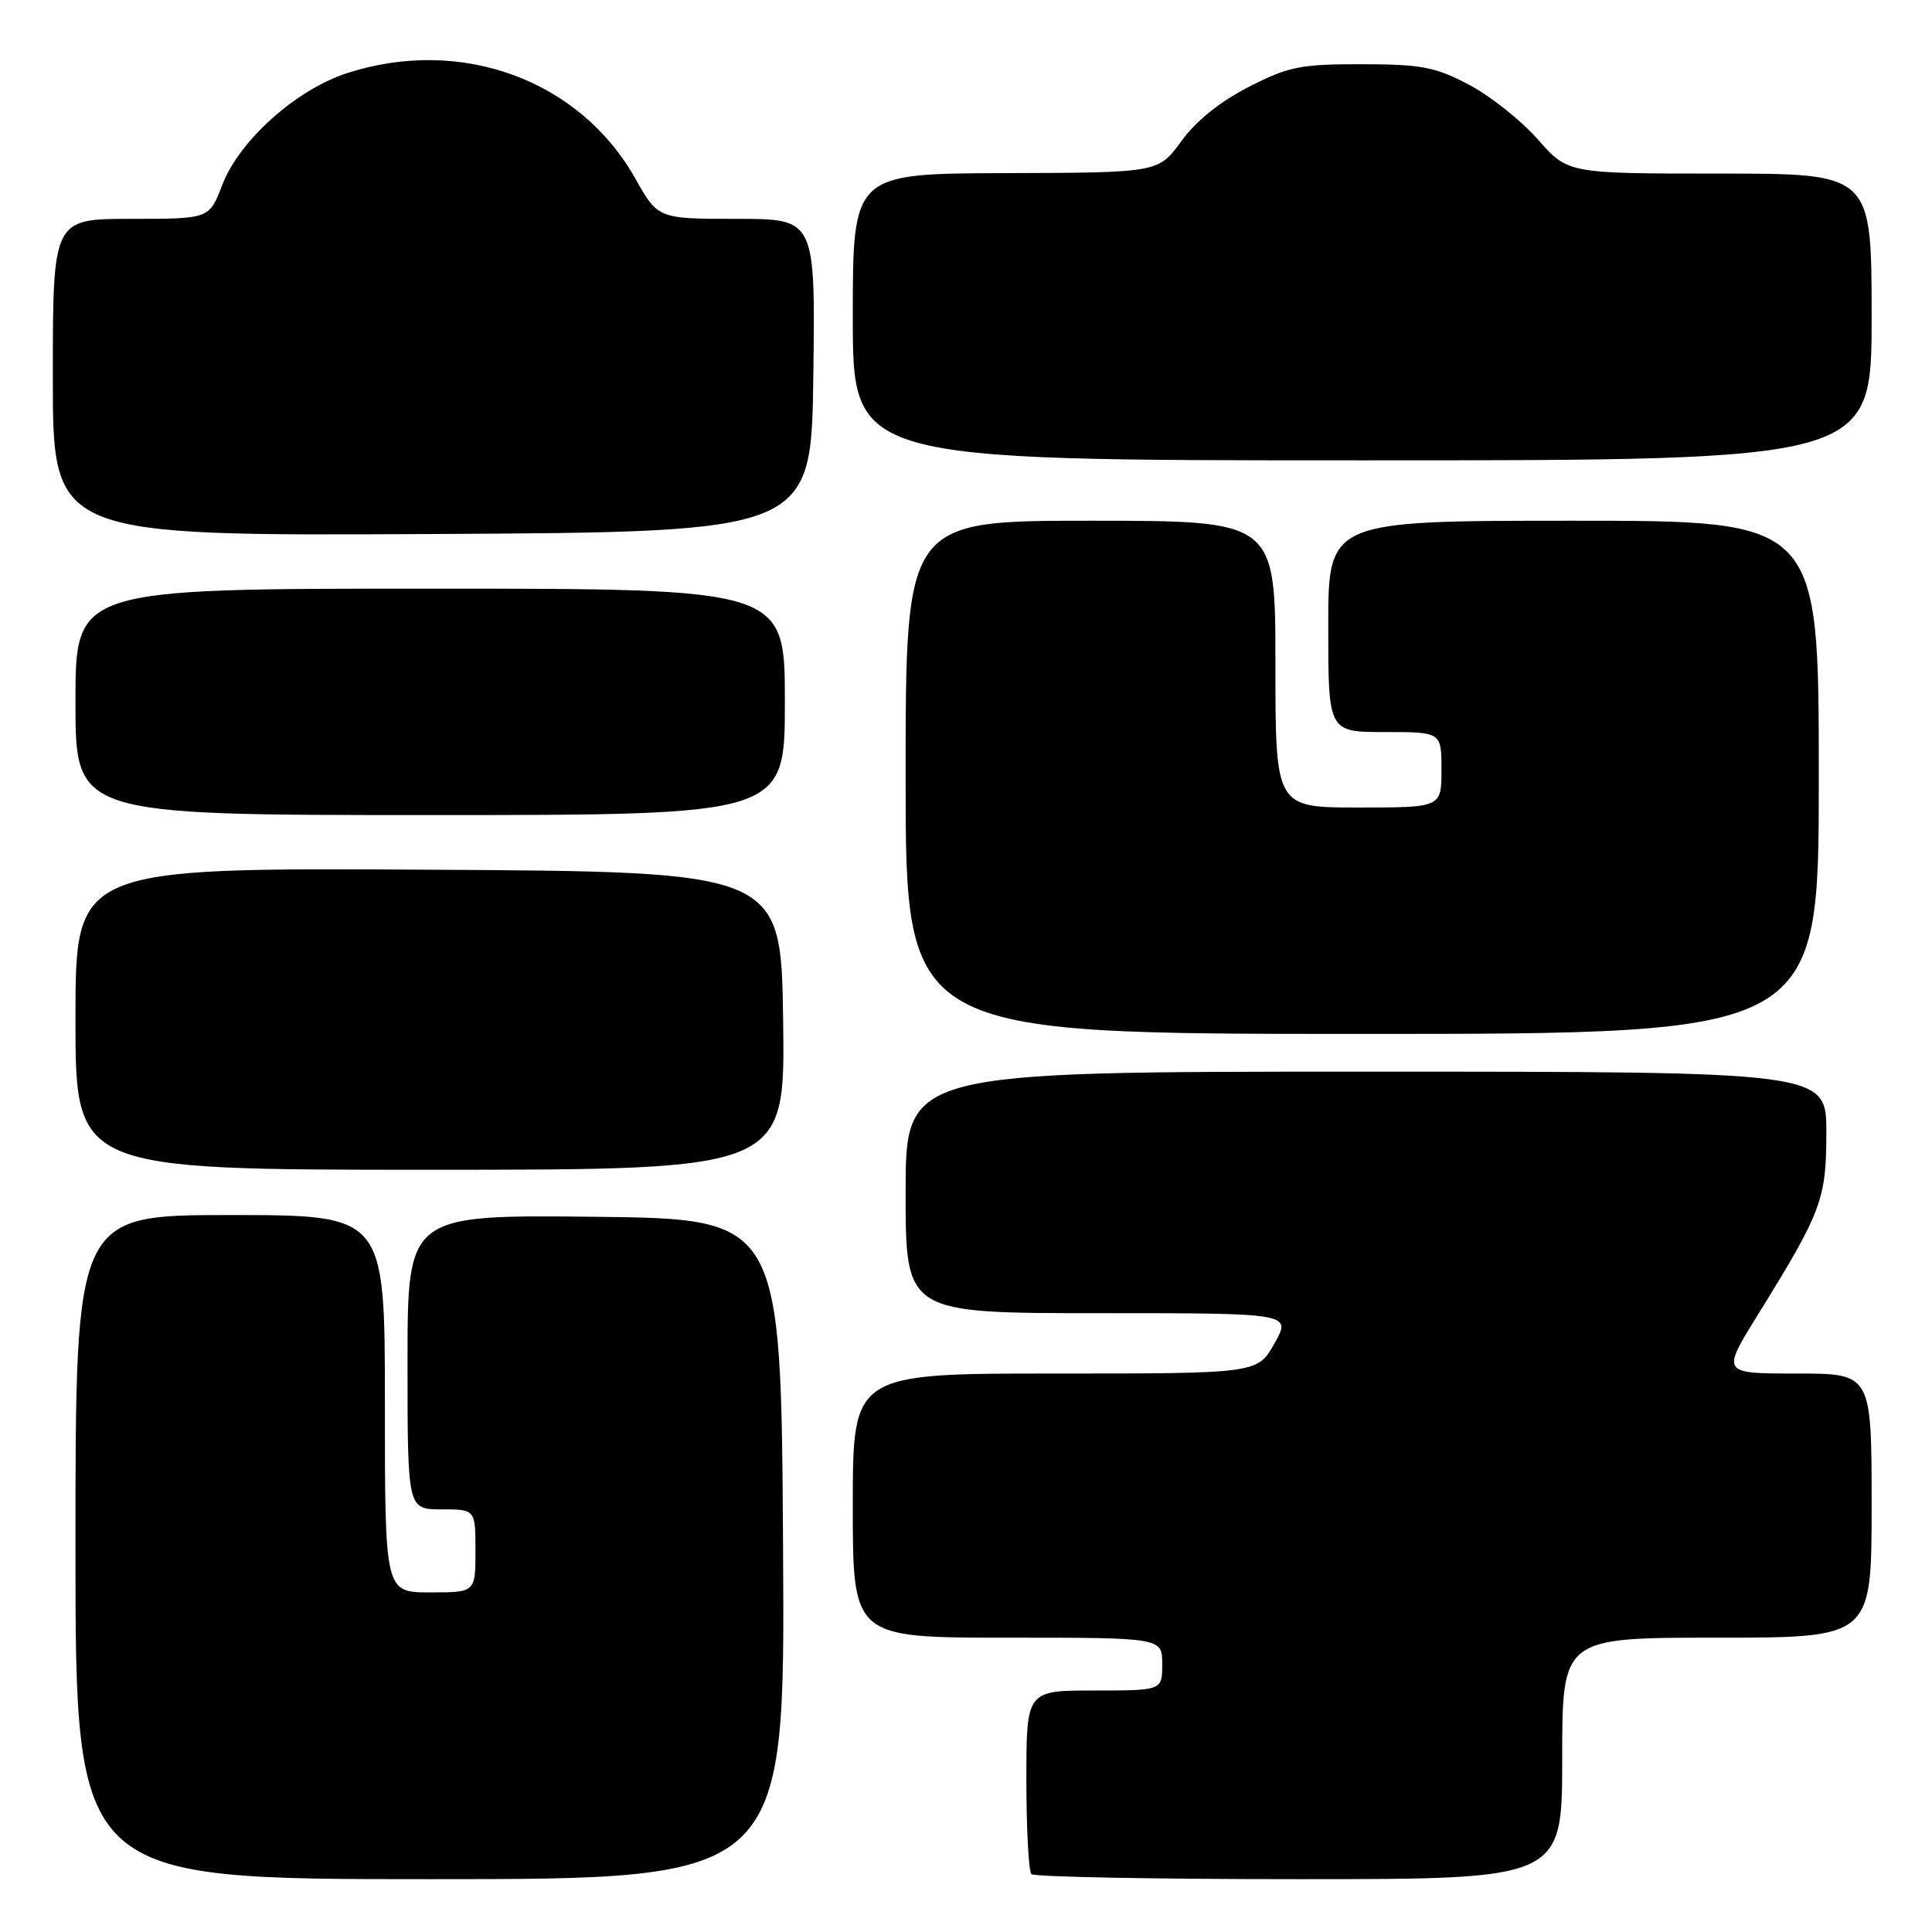 <?xml version="1.0" encoding="UTF-8" standalone="no"?>
<!DOCTYPE svg PUBLIC "-//W3C//DTD SVG 1.1//EN" "http://www.w3.org/Graphics/SVG/1.1/DTD/svg11.dtd" >
<svg xmlns="http://www.w3.org/2000/svg" xmlns:xlink="http://www.w3.org/1999/xlink" version="1.1" viewBox="0 0 256 256">
 <g >
 <path fill="currentColor"
d=" M 103.76 205.25 C 103.50 161.50 103.50 161.50 78.75 161.23 C 54.00 160.97 54.00 160.97 54.00 180.48 C 54.00 200.00 54.00 200.00 58.50 200.00 C 63.00 200.00 63.00 200.00 63.00 205.50 C 63.00 211.00 63.00 211.00 57.00 211.00 C 51.00 211.00 51.00 211.00 51.00 186.00 C 51.00 161.00 51.00 161.00 30.50 161.00 C 10.00 161.00 10.00 161.00 10.00 205.00 C 10.00 249.00 10.00 249.00 57.01 249.00 C 104.02 249.00 104.02 249.00 103.76 205.25 Z  M 207.00 233.00 C 207.00 217.00 207.00 217.00 227.50 217.00 C 248.00 217.00 248.00 217.00 248.00 199.50 C 248.00 182.00 248.00 182.00 238.05 182.00 C 228.10 182.00 228.10 182.00 232.90 174.25 C 241.39 160.56 242.00 158.94 242.00 150.04 C 242.00 142.00 242.00 142.00 181.00 142.00 C 120.00 142.00 120.00 142.00 120.00 158.00 C 120.00 174.00 120.00 174.00 145.56 174.00 C 171.13 174.00 171.13 174.00 168.88 178.00 C 166.63 182.00 166.63 182.00 139.82 182.00 C 113.00 182.00 113.00 182.00 113.00 199.50 C 113.00 217.00 113.00 217.00 133.50 217.00 C 154.00 217.00 154.00 217.00 154.00 220.50 C 154.00 224.00 154.00 224.00 145.00 224.00 C 136.00 224.00 136.00 224.00 136.00 235.83 C 136.00 242.34 136.30 247.97 136.67 248.33 C 137.03 248.70 153.01 249.00 172.17 249.00 C 207.00 249.00 207.00 249.00 207.00 233.00 Z  M 103.77 135.25 C 103.50 115.50 103.50 115.50 56.75 115.24 C 10.00 114.98 10.00 114.98 10.00 134.99 C 10.00 155.00 10.00 155.00 57.02 155.00 C 104.04 155.00 104.04 155.00 103.77 135.25 Z  M 241.00 103.00 C 241.00 69.00 241.00 69.00 208.50 69.00 C 176.00 69.00 176.00 69.00 176.00 83.00 C 176.00 97.00 176.00 97.00 183.50 97.00 C 191.00 97.00 191.00 97.00 191.00 102.00 C 191.00 107.00 191.00 107.00 180.00 107.00 C 169.00 107.00 169.00 107.00 169.00 88.00 C 169.00 69.00 169.00 69.00 144.50 69.00 C 120.00 69.00 120.00 69.00 120.00 103.00 C 120.00 137.00 120.00 137.00 180.50 137.00 C 241.00 137.00 241.00 137.00 241.00 103.00 Z  M 104.00 93.00 C 104.00 78.00 104.00 78.00 57.00 78.00 C 10.00 78.00 10.00 78.00 10.00 93.00 C 10.00 108.00 10.00 108.00 57.00 108.00 C 104.00 108.00 104.00 108.00 104.00 93.00 Z  M 107.77 49.75 C 108.04 29.00 108.04 29.00 97.62 29.00 C 87.19 29.00 87.19 29.00 84.16 23.62 C 76.78 10.55 61.09 4.82 46.02 9.68 C 39.23 11.87 31.69 18.63 29.44 24.53 C 27.73 29.00 27.73 29.00 17.36 29.00 C 7.00 29.00 7.00 29.00 7.00 50.01 C 7.00 71.02 7.00 71.02 57.25 70.76 C 107.50 70.50 107.50 70.50 107.77 49.75 Z  M 248.00 42.00 C 248.00 23.00 248.00 23.00 227.88 23.00 C 207.75 23.00 207.75 23.00 203.75 18.45 C 201.55 15.95 197.44 12.69 194.62 11.21 C 190.16 8.86 188.33 8.52 180.43 8.51 C 172.30 8.50 170.75 8.81 165.46 11.52 C 161.69 13.44 158.46 16.04 156.53 18.71 C 153.50 22.88 153.50 22.88 133.25 22.94 C 113.00 23.00 113.00 23.00 113.00 42.00 C 113.00 61.00 113.00 61.00 180.50 61.00 C 248.00 61.00 248.00 61.00 248.00 42.00 Z "/>
</g>
</svg>